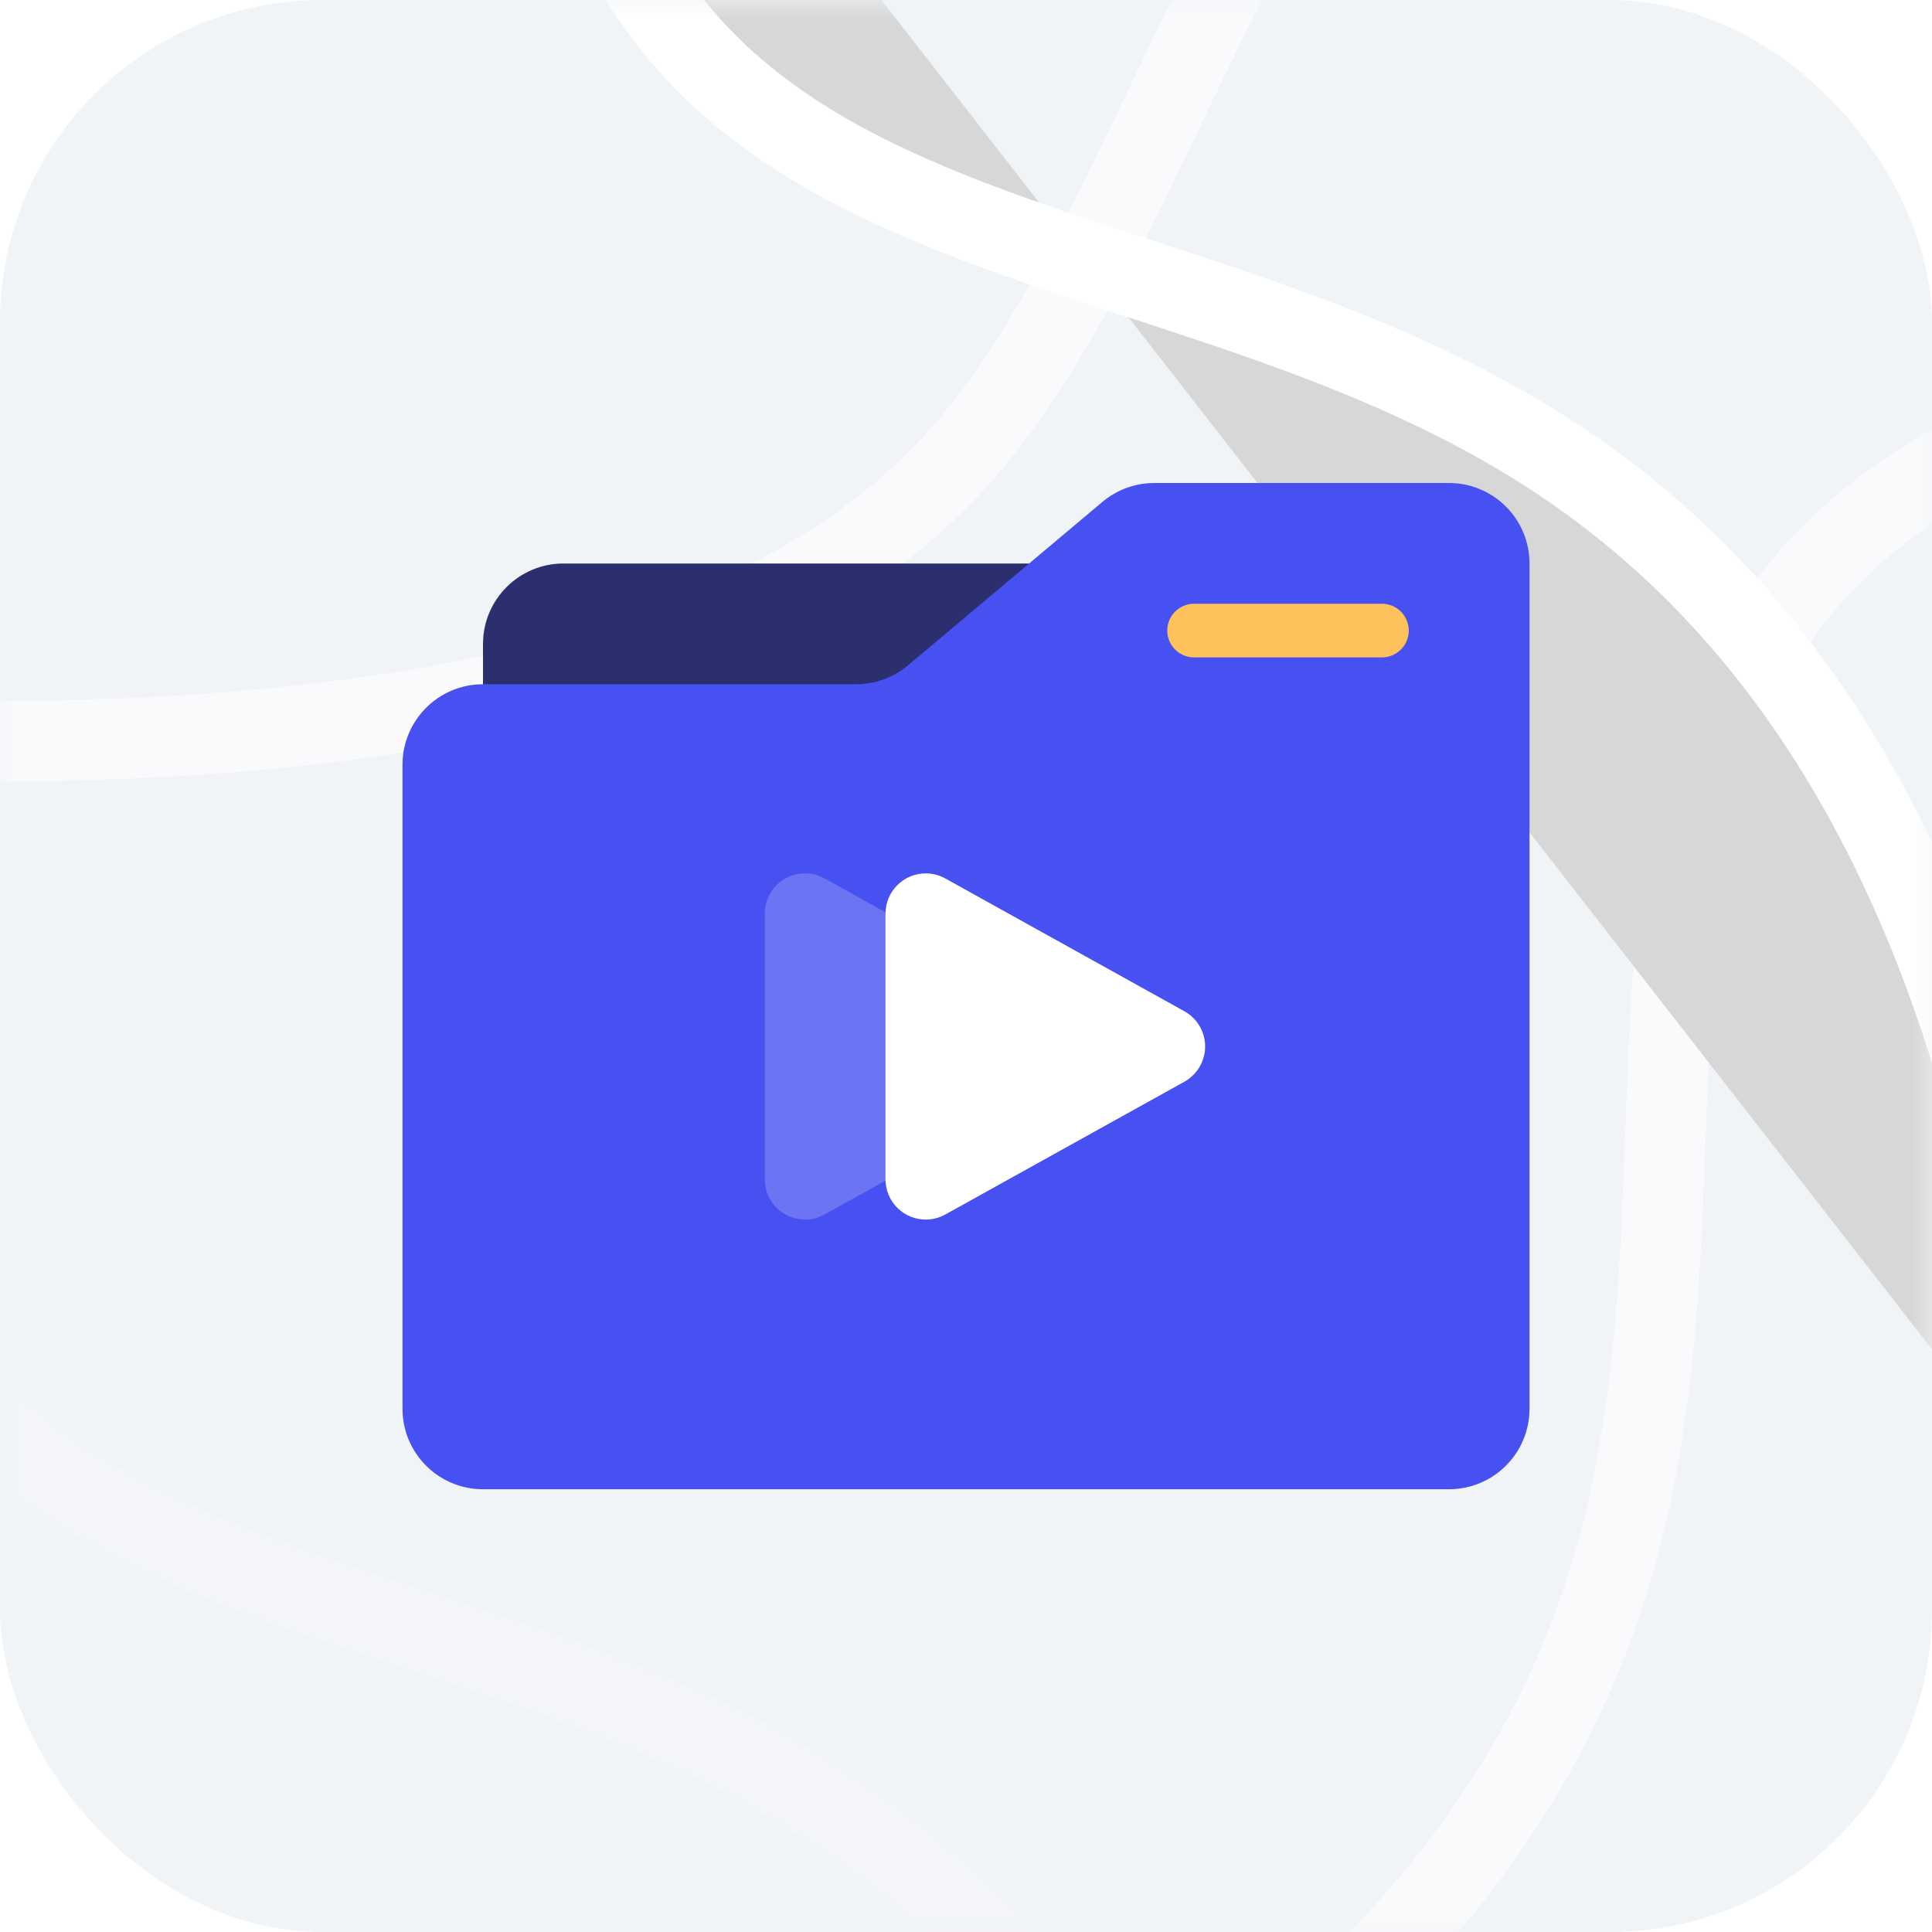 <?xml version="1.0" encoding="UTF-8"?>
<svg width="48px" height="48px" viewBox="0 0 48 48" version="1.1" xmlns="http://www.w3.org/2000/svg" xmlns:xlink="http://www.w3.org/1999/xlink">
    <!-- Generator: Sketch 54.1 (76490) - https://sketchapp.com -->
    <title>编组 20</title>
    <desc>Created with Sketch.</desc>
    <defs>
        <rect id="path-1" x="0" y="0" width="48" height="48" rx="8"></rect>
        <path d="M61.574,47 C48.908,47 39.908,50.333 34.574,57 C26.574,67 28.574,82 10.574,80" id="path-3"></path>
        <filter x="-13.9%" y="-21.1%" width="127.7%" height="142.2%" filterUnits="objectBoundingBox" id="filter-4">
            <feMorphology radius="1" operator="dilate" in="SourceAlpha" result="shadowSpreadOuter1"></feMorphology>
            <feOffset dx="0" dy="0" in="shadowSpreadOuter1" result="shadowOffsetOuter1"></feOffset>
            <feMorphology radius="1" operator="erode" in="SourceAlpha" result="shadowInner"></feMorphology>
            <feOffset dx="0" dy="0" in="shadowInner" result="shadowInner"></feOffset>
            <feComposite in="shadowOffsetOuter1" in2="shadowInner" operator="out" result="shadowOffsetOuter1"></feComposite>
            <feGaussianBlur stdDeviation="2" in="shadowOffsetOuter1" result="shadowBlurOuter1"></feGaussianBlur>
            <feColorMatrix values="0 0 0 0 0   0 0 0 0 0   0 0 0 0 0  0 0 0 0.2 0" type="matrix" in="shadowBlurOuter1"></feColorMatrix>
        </filter>
    </defs>
    <g id="页面1" stroke="none" stroke-width="1" fill="none" fill-rule="evenodd">
        <g id="事件中心---全部---展开" transform="translate(-36, -198)">
            <g id="top复制" transform="translate(-1, 0)">
                <g id="编组-20" transform="translate(37, 198)">
                    <g id="编组-17" opacity="0.159">
                        <mask id="mask-2" fill="white">
                            <use xlink:href="#path-1"></use>
                        </mask>
                        <use id="蒙版" fill="#A7B7CC" xlink:href="#path-1"></use>
                        <g mask="url(#mask-2)">
                            <g transform="translate(30.37, 31.006) rotate(-175) translate(-30.37, -31.006) translate(-6.13, -14.994)">
                                <path d="M56,27.096 C43.333,27.096 34.333,30.43 29,37.096 C21,47.096 23,62.096 5,60.096" id="路径-20" stroke="#FFFFFF" stroke-width="2" opacity="0.6" transform="translate(30.5, 43.687) rotate(-26) translate(-30.5, -43.687) "></path>
                                <g id="路径-20复制-2" stroke="none" transform="translate(36.074, 63.591) rotate(-100) translate(-36.074, -63.591) ">
                                    <use fill="black" fill-opacity="1" filter="url(#filter-4)" xlink:href="#path-3"></use>
                                    <use stroke="#FFFFFF" stroke-width="2" xlink:href="#path-3"></use>
                                </g>
                                <path d="M76.574,12 C63.908,12 54.908,15.333 49.574,22 C41.574,32 43.574,47 25.574,45" id="路径-20复制-3" stroke="#FFFFFF" stroke-width="2" opacity="0.115" transform="translate(51.074, 28.591) rotate(-100) translate(-51.074, -28.591) "></path>
                                <path d="M72.308,55.597 C57.641,56.264 48.308,59.597 44.308,65.597 C38.308,74.597 39.308,90.597 21.308,88.597" id="路径-20复制" stroke="#FFFFFF" stroke-width="2" opacity="0.6"></path>
                            </g>
                        </g>
                    </g>
                    <g id="编组-18" transform="translate(10, 12)">
                        <path d="M4,2 L26,2 L26,22 L2,22 L2,4 C2,2.895 2.895,2 4,2 Z" id="矩形" fill="#2B2F6E"></path>
                        <path d="M2,5 L11.271,5 C11.742,5 12.198,4.834 12.558,4.531 L17.39,0.469 C17.751,0.166 18.206,2.18348428e-13 18.677,2.07389661e-13 L26,0 C27.105,-2.57103307e-14 28,0.895 28,2 L28,23 C28,24.105 27.105,25 26,25 L2,25 C0.895,25 1.3527075e-16,24.105 0,23 L0,7 C-1.3527075e-16,5.895 0.895,5 2,5 Z" id="矩形" fill="#4751F1"></path>
                        <path d="M13.845,10.544 L17.145,16.485 C17.413,16.968 17.239,17.577 16.757,17.845 C16.608,17.927 16.441,17.971 16.271,17.971 L9.67,17.971 C9.118,17.971 8.67,17.523 8.67,16.971 C8.67,16.801 8.713,16.634 8.796,16.485 L12.096,10.544 C12.364,10.061 12.973,9.887 13.456,10.156 C13.619,10.246 13.754,10.381 13.845,10.544 Z" id="三角形复制-2" fill="#FFFFFF" opacity="0.2" transform="translate(12.971, 14) rotate(-270) translate(-12.971, -14) "></path>
                        <path d="M19.667,3 L24.333,3 C24.702,3 25,3.298 25,3.667 L25,3.667 C25,4.035 24.702,4.333 24.333,4.333 L19.667,4.333 C19.298,4.333 19,4.035 19,3.667 L19,3.667 C19,3.298 19.298,3 19.667,3 Z" id="Rectangle-16" fill="#FFC15B"></path>
                        <path d="M16.845,10.544 L20.145,16.485 C20.413,16.968 20.239,17.577 19.757,17.845 C19.608,17.927 19.441,17.971 19.271,17.971 L12.67,17.971 C12.118,17.971 11.67,17.523 11.67,16.971 C11.67,16.801 11.713,16.634 11.796,16.485 L15.096,10.544 C15.364,10.061 15.973,9.887 16.456,10.156 C16.619,10.246 16.754,10.381 16.845,10.544 Z" id="三角形复制-3" fill="#FFFFFF" transform="translate(15.971, 14) rotate(-270) translate(-15.971, -14) "></path>
                    </g>
                </g>
            </g>
        </g>
    </g>
</svg>